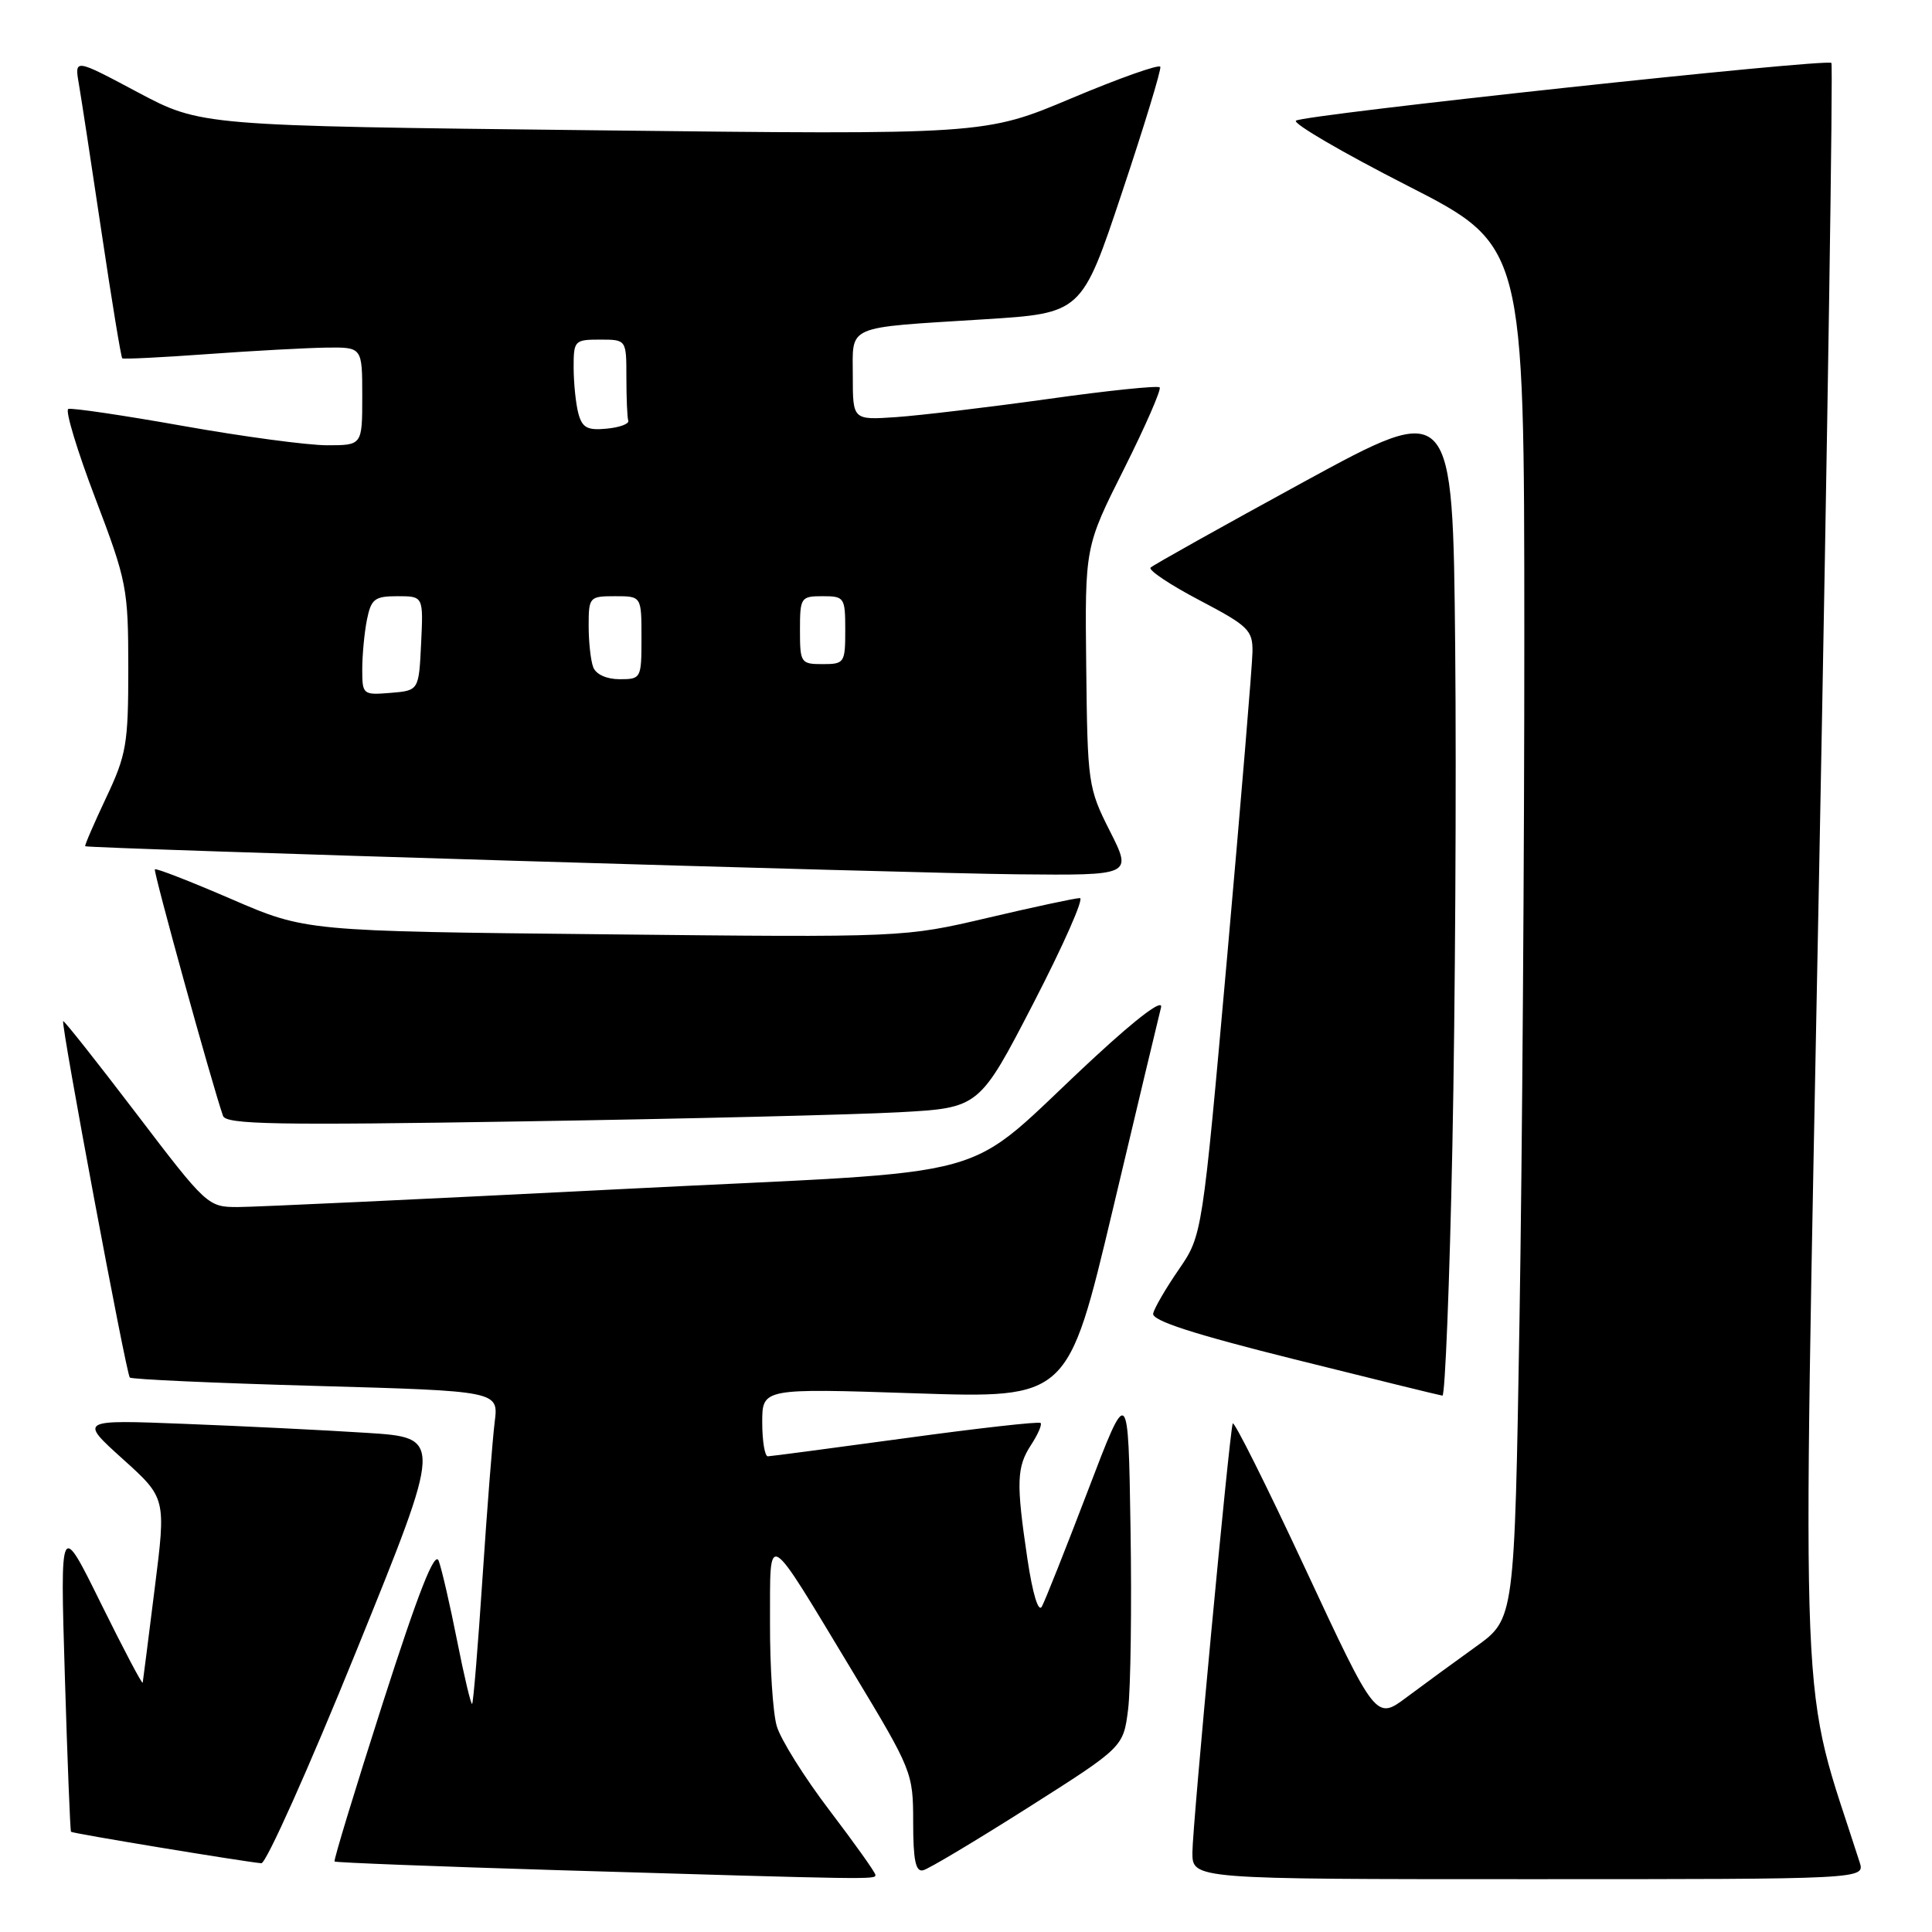 <?xml version="1.0" encoding="UTF-8" standalone="no"?>
<!DOCTYPE svg PUBLIC "-//W3C//DTD SVG 1.1//EN" "http://www.w3.org/Graphics/SVG/1.1/DTD/svg11.dtd" >
<svg xmlns="http://www.w3.org/2000/svg" xmlns:xlink="http://www.w3.org/1999/xlink" version="1.1" viewBox="0 0 256 256">
 <g >
 <path fill="currentColor"
d=" M 116.00 248.44 C 116.00 248.13 113.26 244.28 109.92 239.89 C 106.57 235.49 103.42 230.46 102.92 228.70 C 102.41 226.95 102.01 220.79 102.03 215.01 C 102.07 202.61 101.30 202.15 113.07 221.65 C 120.87 234.58 121.00 234.90 121.00 241.47 C 121.00 246.50 121.33 248.07 122.32 247.82 C 123.05 247.65 129.31 243.90 136.25 239.50 C 148.85 231.50 148.85 231.50 149.48 226.50 C 149.82 223.75 149.97 212.95 149.80 202.50 C 149.50 183.50 149.50 183.50 144.16 197.50 C 141.22 205.20 138.47 212.12 138.05 212.88 C 137.59 213.70 136.83 211.19 136.14 206.58 C 134.63 196.43 134.70 194.39 136.64 191.43 C 137.53 190.06 138.10 188.76 137.88 188.55 C 137.67 188.34 129.62 189.24 120.00 190.56 C 110.37 191.87 102.16 192.96 101.75 192.97 C 101.34 192.99 101.00 190.96 101.00 188.48 C 101.00 183.95 101.00 183.95 121.25 184.62 C 141.50 185.29 141.50 185.29 147.42 160.40 C 150.67 146.70 153.56 134.60 153.84 133.50 C 154.15 132.27 150.81 134.76 145.14 140.00 C 126.59 157.11 134.56 154.90 81.76 157.59 C 56.32 158.88 33.70 159.94 31.50 159.94 C 27.55 159.94 27.37 159.77 18.04 147.52 C 12.83 140.68 8.48 135.19 8.37 135.30 C 8.04 135.63 16.72 182.05 17.20 182.53 C 17.43 182.77 28.53 183.27 41.85 183.64 C 66.07 184.32 66.07 184.32 65.55 188.41 C 65.27 190.66 64.54 199.92 63.94 208.99 C 63.34 218.07 62.72 225.61 62.56 225.77 C 62.41 225.92 61.51 222.16 60.57 217.41 C 59.63 212.66 58.53 207.90 58.13 206.82 C 57.61 205.43 55.48 210.85 50.73 225.63 C 47.07 237.05 44.18 246.52 44.33 246.66 C 44.47 246.80 57.84 247.32 74.04 247.81 C 115.85 249.06 116.00 249.06 116.00 248.44 Z  M 246.41 246.75 C 238.36 221.61 238.81 232.60 241.04 115.75 C 242.17 56.90 242.90 8.57 242.67 8.34 C 242.06 7.72 172.62 15.21 171.72 15.99 C 171.29 16.36 177.92 20.23 186.45 24.58 C 201.97 32.50 201.97 32.50 201.98 84.00 C 201.99 112.33 201.70 153.28 201.34 175.01 C 200.68 214.51 200.68 214.51 195.59 218.17 C 192.79 220.18 188.66 223.20 186.41 224.88 C 182.32 227.94 182.32 227.94 172.95 207.84 C 167.80 196.79 163.47 188.14 163.34 188.62 C 162.85 190.34 158.00 242.00 158.00 245.47 C 158.00 249.00 158.00 249.00 202.57 249.00 C 247.13 249.00 247.13 249.00 246.41 246.75 Z  M 47.22 218.75 C 58.68 190.50 58.68 190.50 48.59 189.86 C 43.04 189.50 32.20 188.97 24.50 188.67 C 10.50 188.12 10.50 188.12 16.25 193.31 C 22.01 198.50 22.01 198.50 20.50 210.46 C 19.68 217.04 18.96 222.67 18.91 222.96 C 18.86 223.26 16.38 218.55 13.39 212.50 C 7.97 201.50 7.97 201.50 8.59 222.00 C 8.93 233.28 9.30 242.60 9.41 242.72 C 9.60 242.94 32.16 246.66 34.63 246.89 C 35.25 246.95 40.92 234.29 47.22 218.75 Z  M 192.45 151.75 C 192.82 133.46 192.99 103.78 192.82 85.80 C 192.50 53.09 192.50 53.09 172.78 63.84 C 161.94 69.76 152.80 74.87 152.46 75.21 C 152.13 75.54 155.04 77.49 158.93 79.53 C 165.42 82.94 166.00 83.50 165.96 86.37 C 165.94 88.09 164.43 106.19 162.62 126.59 C 159.31 163.68 159.31 163.68 156.20 168.21 C 154.49 170.69 152.96 173.32 152.80 174.04 C 152.59 174.98 158.05 176.75 171.50 180.11 C 181.95 182.72 190.79 184.89 191.13 184.93 C 191.48 184.97 192.08 170.04 192.45 151.75 Z  M 119.13 147.38 C 129.76 146.80 129.76 146.80 136.95 132.90 C 140.90 125.25 143.67 119.00 143.09 119.00 C 142.51 119.00 137.03 120.17 130.91 121.61 C 119.78 124.22 119.78 124.22 80.14 123.80 C 40.50 123.39 40.50 123.39 30.65 119.13 C 25.23 116.79 20.67 115.01 20.52 115.19 C 20.29 115.45 28.08 143.64 29.55 147.86 C 29.94 149.00 36.61 149.12 69.26 148.59 C 90.84 148.25 113.28 147.70 119.13 147.38 Z  M 147.07 110.13 C 144.18 104.42 144.10 103.83 143.93 88.36 C 143.75 72.46 143.75 72.46 148.94 62.13 C 151.79 56.44 153.91 51.58 153.66 51.33 C 153.40 51.07 146.74 51.76 138.85 52.87 C 130.96 53.97 121.91 55.05 118.75 55.27 C 113.00 55.66 113.00 55.66 113.00 49.85 C 113.00 42.96 111.80 43.48 130.42 42.31 C 143.34 41.50 143.34 41.50 148.67 25.51 C 151.61 16.72 153.89 9.22 153.75 8.85 C 153.61 8.48 148.32 10.35 142.00 13.01 C 130.50 17.86 130.50 17.86 78.56 17.26 C 26.61 16.67 26.61 16.67 18.24 12.22 C 9.87 7.76 9.87 7.76 10.45 11.13 C 10.77 12.98 12.13 21.87 13.47 30.87 C 14.81 39.87 16.04 47.35 16.20 47.48 C 16.37 47.61 21.45 47.36 27.50 46.92 C 33.55 46.48 40.64 46.10 43.25 46.06 C 48.00 46.00 48.00 46.00 48.00 52.50 C 48.00 59.00 48.00 59.00 43.34 59.00 C 40.77 59.00 32.19 57.85 24.26 56.44 C 16.34 55.03 9.49 54.02 9.05 54.19 C 8.61 54.36 10.21 59.67 12.62 66.00 C 16.82 77.05 16.99 77.93 17.00 88.50 C 17.00 98.61 16.76 100.00 14.04 105.75 C 12.42 109.19 11.18 112.06 11.29 112.13 C 11.76 112.43 120.63 115.71 134.76 115.85 C 150.03 116.00 150.03 116.00 147.07 110.13 Z  M 48.00 88.69 C 48.00 86.80 48.28 83.84 48.62 82.12 C 49.18 79.36 49.64 79.00 52.67 79.00 C 56.10 79.00 56.10 79.00 55.80 85.25 C 55.50 91.50 55.50 91.50 51.75 91.81 C 48.08 92.11 48.00 92.04 48.00 88.69 Z  M 78.61 88.42 C 78.27 87.55 78.00 85.07 78.00 82.92 C 78.00 79.11 78.10 79.00 81.50 79.00 C 85.00 79.00 85.00 79.00 85.00 84.50 C 85.00 89.90 84.95 90.00 82.11 90.00 C 80.39 90.00 78.97 89.36 78.61 88.42 Z  M 106.00 83.50 C 106.00 79.17 106.11 79.00 109.00 79.00 C 111.89 79.00 112.00 79.17 112.00 83.50 C 112.00 87.83 111.89 88.00 109.00 88.00 C 106.11 88.00 106.00 87.83 106.00 83.50 Z  M 76.64 54.80 C 76.30 53.54 76.02 50.81 76.01 48.75 C 76.00 45.13 76.12 45.00 79.50 45.00 C 83.00 45.00 83.00 45.00 83.00 50.00 C 83.00 52.75 83.11 55.34 83.25 55.75 C 83.39 56.16 82.10 56.64 80.38 56.80 C 77.84 57.05 77.15 56.68 76.64 54.80 Z "/>
</g>
</svg>